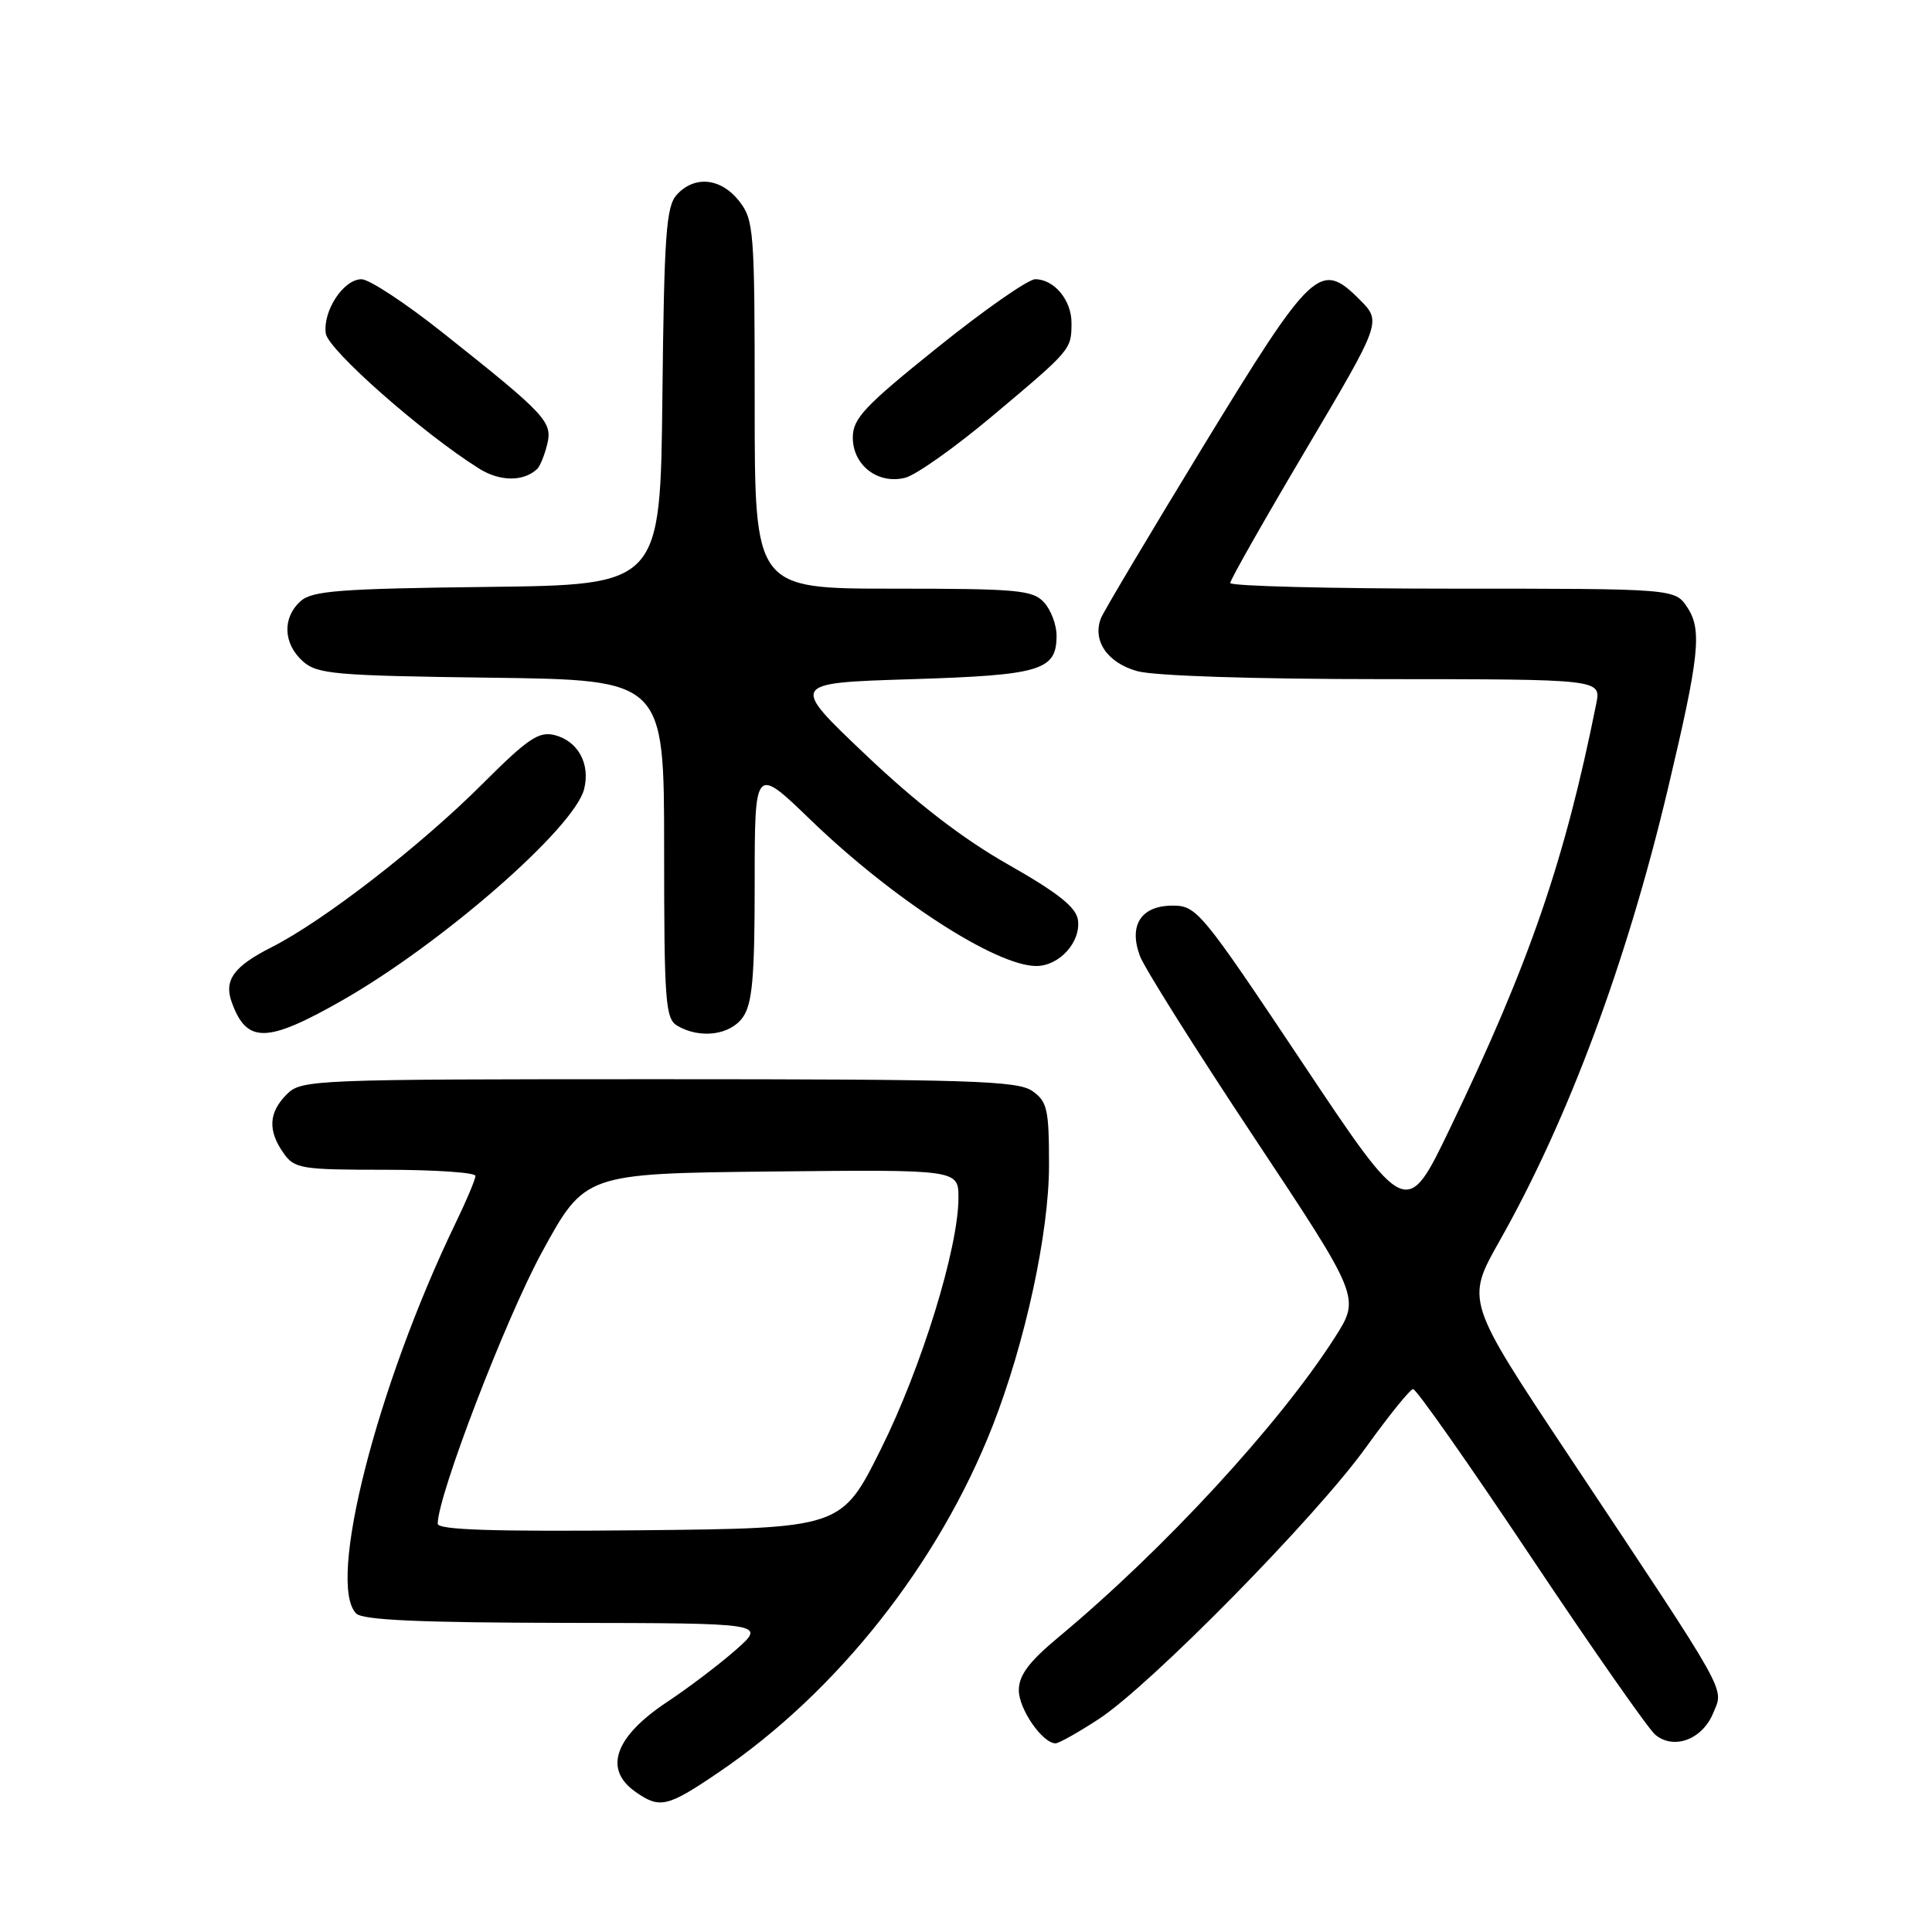 <?xml version="1.0" encoding="UTF-8" standalone="no"?>
<!DOCTYPE svg PUBLIC "-//W3C//DTD SVG 1.1//EN" "http://www.w3.org/Graphics/SVG/1.1/DTD/svg11.dtd" >
<svg xmlns="http://www.w3.org/2000/svg" xmlns:xlink="http://www.w3.org/1999/xlink" version="1.1" viewBox="0 0 256 256">
 <g >
 <path fill="currentColor"
d=" M 95.29 234.80 C 110.96 224.16 124.37 207.19 131.52 188.96 C 135.85 177.90 139.00 163.36 139.00 154.41 C 139.00 146.97 138.77 145.95 136.78 144.56 C 134.84 143.20 128.45 143.00 87.28 143.00 C 41.33 143.00 39.94 143.06 38.00 145.00 C 35.60 147.40 35.46 149.79 37.56 152.78 C 39.02 154.86 39.85 155.00 51.06 155.00 C 57.63 155.00 63.00 155.37 63.00 155.81 C 63.00 156.26 61.82 159.07 60.37 162.06 C 49.92 183.71 43.26 209.86 47.20 213.80 C 48.07 214.67 55.68 215.01 74.95 215.04 C 101.50 215.08 101.50 215.08 97.52 218.60 C 95.33 220.53 91.22 223.65 88.38 225.53 C 81.43 230.15 79.93 234.44 84.22 237.44 C 87.44 239.70 88.44 239.46 95.29 234.80 Z  M 145.58 227.79 C 152.42 223.33 174.37 201.02 181.00 191.78 C 184.03 187.57 186.83 184.10 187.24 184.06 C 187.65 184.03 194.66 194.01 202.83 206.25 C 211.00 218.49 218.43 229.11 219.33 229.86 C 221.78 231.90 225.55 230.50 226.99 227.03 C 228.44 223.53 229.42 225.29 207.90 192.93 C 194.22 172.36 194.22 172.36 198.70 164.43 C 207.79 148.36 215.55 127.51 221.01 104.50 C 225.18 86.93 225.55 83.48 223.59 80.50 C 221.95 78.00 221.95 78.00 192.48 78.00 C 176.26 78.00 163.00 77.66 163.01 77.25 C 163.01 76.84 167.53 68.88 173.05 59.56 C 183.08 42.62 183.08 42.62 180.14 39.68 C 174.94 34.47 173.88 35.47 159.43 59.14 C 152.32 70.80 146.22 81.05 145.88 81.92 C 144.72 84.89 146.74 87.83 150.69 88.93 C 152.96 89.56 166.16 89.99 183.33 89.99 C 212.16 90.00 212.16 90.00 211.51 93.25 C 207.33 114.08 202.68 127.59 192.14 149.50 C 186.37 161.50 186.37 161.50 172.53 140.75 C 159.17 120.73 158.56 120.00 155.38 120.00 C 151.20 120.00 149.52 122.59 151.05 126.68 C 151.62 128.23 158.43 139.05 166.17 150.71 C 180.25 171.93 180.25 171.93 176.88 177.21 C 169.52 188.73 154.23 205.31 140.25 216.94 C 136.33 220.20 135.00 221.99 135.00 223.97 C 135.00 226.47 138.14 231.00 139.87 231.00 C 140.30 231.00 142.87 229.56 145.58 227.79 Z  M 45.34 132.56 C 58.58 125.01 76.10 109.71 77.40 104.56 C 78.24 101.20 76.59 98.19 73.48 97.40 C 71.39 96.88 69.91 97.89 63.89 103.91 C 55.69 112.10 42.91 122.00 36.01 125.50 C 31.00 128.03 29.66 129.86 30.69 132.75 C 32.67 138.30 35.32 138.27 45.34 132.56 Z  M 98.44 134.78 C 99.69 133.00 100.00 129.46 100.00 117.02 C 100.00 101.48 100.00 101.48 107.44 108.67 C 118.29 119.14 131.98 128.00 137.31 128.00 C 140.37 128.00 143.25 124.81 142.83 121.89 C 142.59 120.21 140.18 118.30 133.60 114.56 C 127.57 111.14 121.46 106.43 114.69 100.00 C 104.68 90.50 104.68 90.50 120.69 90.00 C 137.95 89.46 140.00 88.85 140.00 84.21 C 140.00 82.80 139.26 80.83 138.35 79.83 C 136.86 78.18 134.85 78.00 118.35 78.00 C 100.00 78.00 100.00 78.00 100.00 53.63 C 100.00 30.50 99.90 29.14 97.93 26.63 C 95.52 23.57 92.02 23.22 89.67 25.81 C 88.27 27.36 88.00 31.11 87.77 52.56 C 87.50 77.50 87.50 77.50 64.56 77.77 C 44.97 78.00 41.35 78.28 39.81 79.67 C 37.40 81.86 37.52 85.26 40.10 87.60 C 42.02 89.33 44.24 89.53 65.10 89.80 C 88.00 90.10 88.00 90.10 88.00 112.50 C 88.00 132.78 88.17 135.00 89.75 135.92 C 92.78 137.69 96.77 137.16 98.44 134.78 Z  M 71.18 62.14 C 71.55 61.79 72.15 60.33 72.50 58.90 C 73.24 55.89 72.39 54.98 58.62 44.05 C 53.74 40.17 48.92 37.00 47.90 37.00 C 45.52 37.00 42.75 41.21 43.17 44.19 C 43.48 46.37 56.05 57.44 63.50 62.10 C 66.25 63.82 69.37 63.84 71.18 62.14 Z  M 131.50 55.12 C 141.97 46.33 141.96 46.33 141.98 42.82 C 142.00 39.79 139.69 37.00 137.17 37.00 C 136.24 37.00 130.42 41.06 124.24 46.03 C 114.55 53.81 113.00 55.45 113.00 57.97 C 113.00 61.65 116.32 64.21 119.93 63.31 C 121.35 62.96 126.55 59.28 131.50 55.12 Z  M 58.00 201.90 C 58.00 198.18 66.99 174.77 71.80 165.94 C 77.50 155.50 77.50 155.50 102.25 155.23 C 127.00 154.97 127.00 154.97 127.00 158.73 C 126.99 165.38 122.11 181.20 116.73 192.00 C 111.50 202.50 111.50 202.50 84.75 202.77 C 65.32 202.96 58.00 202.72 58.00 201.90 Z "/>
</g>
</svg>